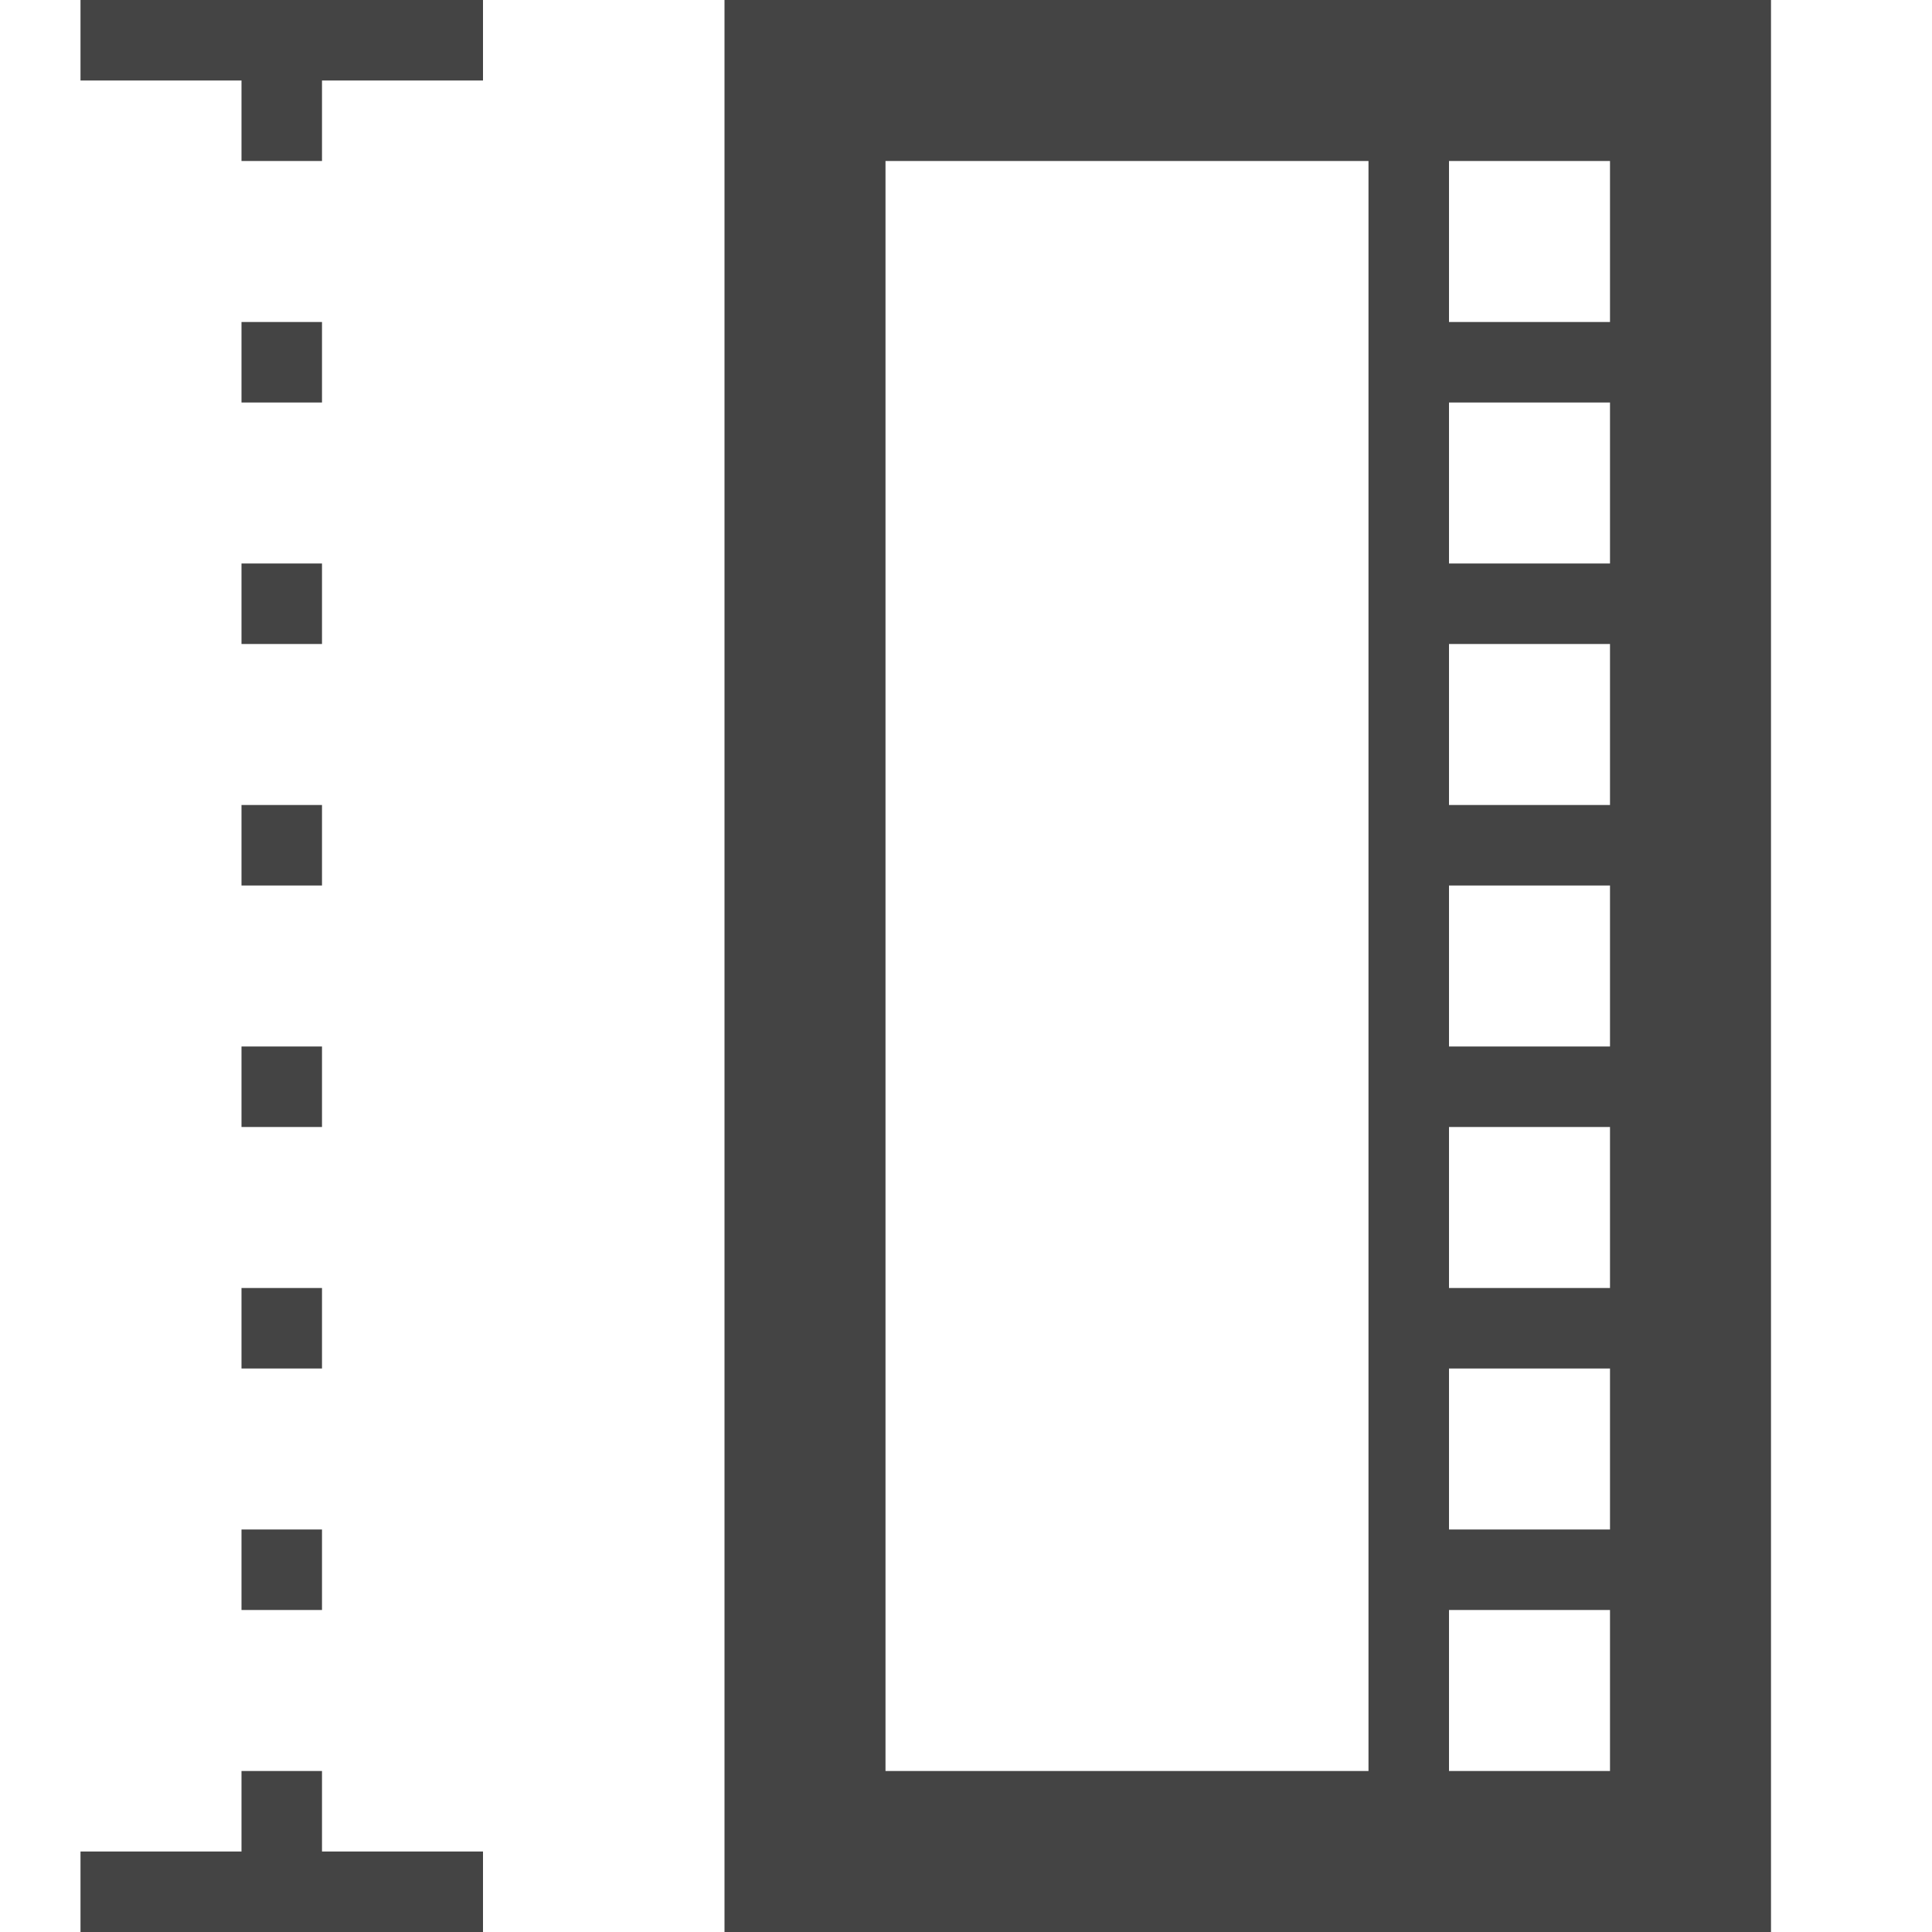 <?xml version="1.0" encoding="utf-8"?>
<!-- Generated by IcoMoon.io -->
<!DOCTYPE svg PUBLIC "-//W3C//DTD SVG 1.1//EN" "http://www.w3.org/Graphics/SVG/1.1/DTD/svg11.dtd">
<svg version="1.1" xmlns="http://www.w3.org/2000/svg" xmlns:xlink="http://www.w3.org/1999/xlink" width="24" height="24" viewBox="0 0 24 24">
<path fill="#444444" d="M3 14h1v-1h-1v1zM4 4h-1v1h1v-1zM4 22h-1v1h-2v1h5v-1h-2v-1zM3 8h1v-1h-1v1zM3 11h1v-1h-1v1zM9 0v24h13v-24h-13zM17 22h-6v-20h6v20zM20 22h-2v-2h2v2zM20 19h-2v-2h2v2zM20 16h-2v-2h2v2zM20 13h-2v-2h2v2zM20 10h-2v-2h2v2zM20 7h-2v-2h2v2zM20 4h-2v-2h2v2zM1 1h2v1h1v-1h2v-1h-5v1zM3 20h1v-1h-1v1zM3 17h1v-1h-1v1z"></path>
</svg>
